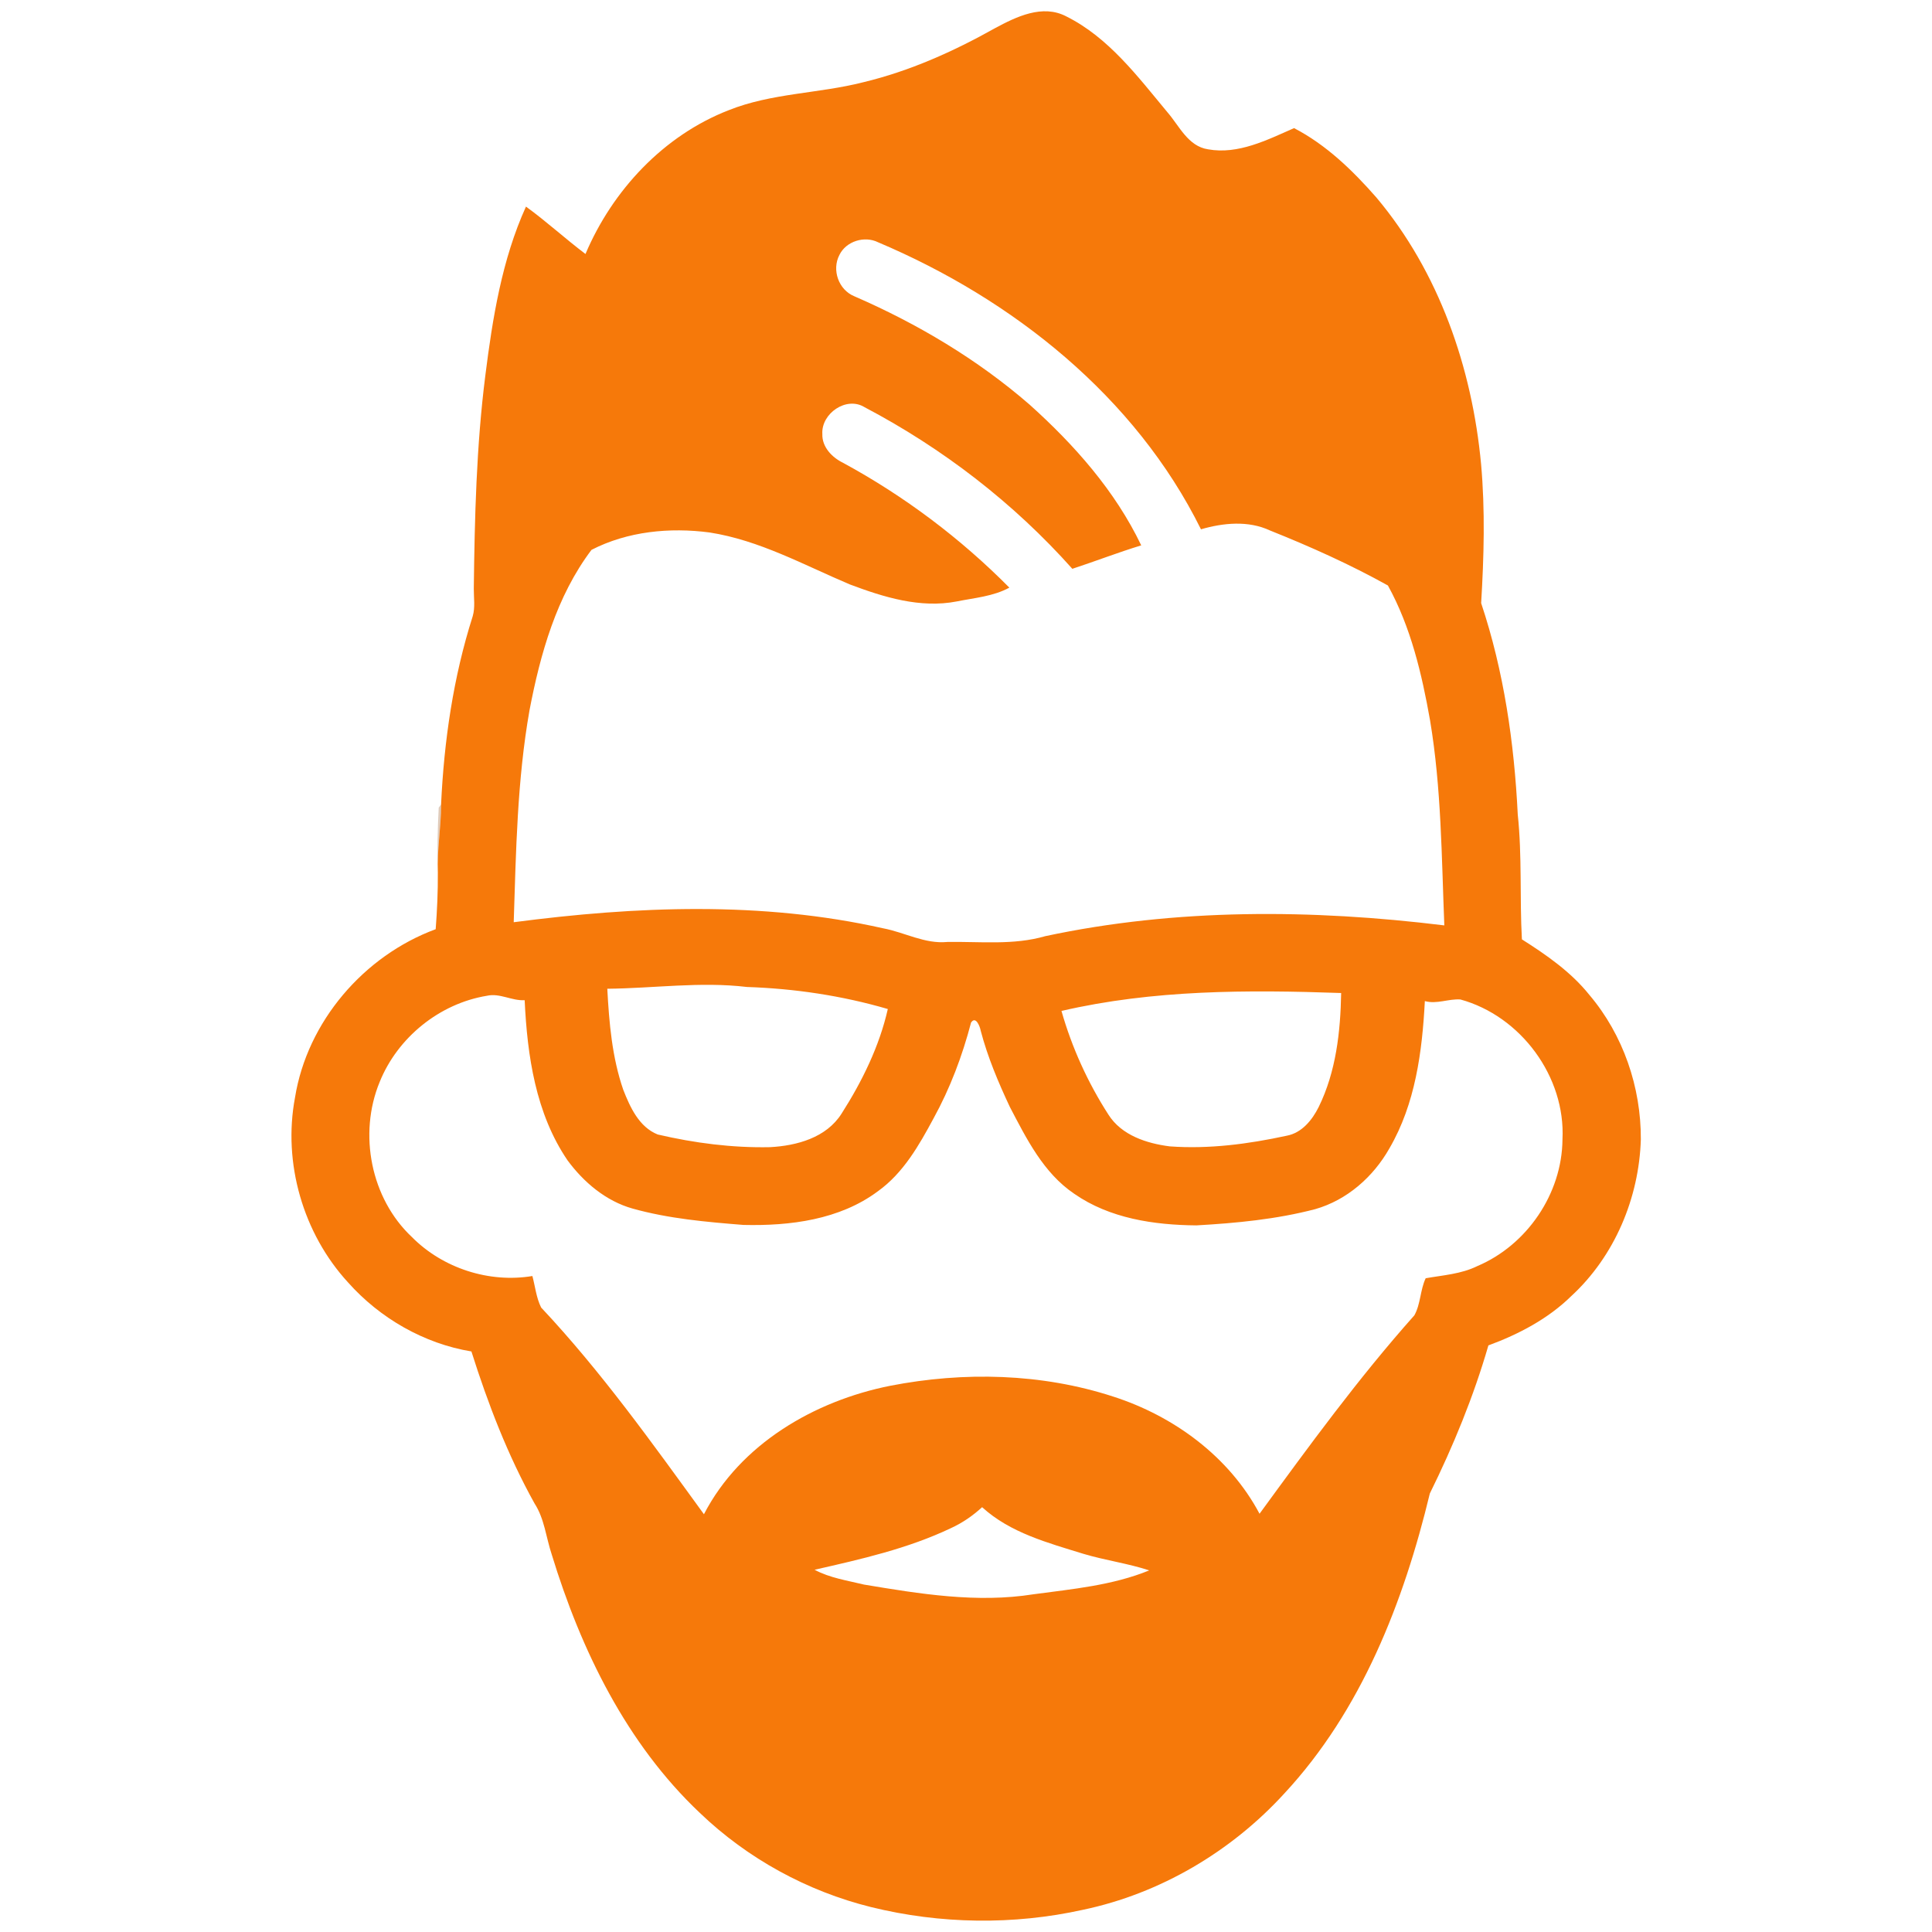 <?xml version="1.0" encoding="UTF-8" ?>
<!DOCTYPE svg PUBLIC "-//W3C//DTD SVG 1.1//EN" "http://www.w3.org/Graphics/SVG/1.1/DTD/svg11.dtd">
<svg width="512pt" height="512pt" viewBox="0 0 512 512" version="1.1" xmlns="http://www.w3.org/2000/svg">
<g id="#f6790aff">
<path fill="#f6790a" opacity="1.00" d=" M 263.65 7.49 C 269.32 4.44 276.26 1.03 282.59 4.35 C 293.80 9.94 301.52 20.30 309.36 29.72 C 312.54 33.37 314.83 38.77 320.15 39.57 C 328.13 41.01 335.82 37.08 342.94 33.95 C 351.47 38.38 358.46 45.16 364.74 52.32 C 381.37 72.09 390.12 97.49 392.50 122.98 C 393.60 135.21 393.26 147.57 392.52 159.83 C 398.55 177.88 401.29 196.87 402.22 215.84 C 403.39 226.84 402.71 237.92 403.32 248.94 C 409.80 253.05 416.33 257.57 421.21 263.67 C 430.18 274.26 434.90 288.12 434.84 301.95 C 434.37 317.45 427.90 332.88 416.43 343.45 C 410.26 349.51 402.49 353.58 394.44 356.55 C 390.52 370.08 385.16 383.16 378.92 395.79 C 371.99 424.56 360.78 453.32 340.36 475.29 C 326.29 490.69 307.47 501.81 287.02 506.11 C 268.57 510.20 249.19 509.92 230.85 505.40 C 213.90 501.20 198.10 492.54 185.49 480.46 C 166.02 462.08 153.96 437.28 146.22 411.97 C 144.71 407.46 144.30 402.49 141.66 398.43 C 134.57 385.69 129.32 372.03 124.93 358.15 C 112.37 356.08 100.67 349.34 92.23 339.85 C 80.31 326.88 74.91 308.17 78.18 290.86 C 81.42 270.73 96.43 253.27 115.46 246.25 C 115.84 241.25 116.07 236.23 116.03 231.21 C 115.79 225.18 116.91 219.22 116.89 213.21 C 117.67 196.34 120.13 179.44 125.27 163.32 C 125.97 160.93 125.54 158.42 125.56 155.97 C 125.79 137.11 126.24 118.23 128.62 99.49 C 130.54 84.28 133.01 68.82 139.39 54.75 C 144.83 58.70 149.79 63.26 155.16 67.31 C 162.30 50.43 175.87 35.91 193.10 29.21 C 204.48 24.65 216.96 24.81 228.72 21.81 C 241.02 18.87 252.65 13.66 263.65 7.49 M 222.46 67.55 C 220.37 71.53 222.23 76.82 226.42 78.52 C 243.15 85.79 259.02 95.23 272.82 107.20 C 284.67 117.83 295.53 130.08 302.44 144.53 C 296.29 146.40 290.29 148.74 284.18 150.74 C 268.61 133.27 249.79 118.78 229.10 107.90 C 224.29 104.94 217.60 109.59 217.93 115.02 C 217.81 118.46 220.51 121.24 223.42 122.65 C 239.63 131.45 254.51 142.63 267.49 155.73 C 263.22 158.06 258.24 158.44 253.54 159.39 C 243.87 161.27 234.17 158.25 225.19 154.87 C 213.04 149.73 201.25 143.16 188.04 141.11 C 177.47 139.72 166.32 140.80 156.75 145.72 C 147.47 158.01 143.19 173.28 140.33 188.20 C 137.05 206.76 136.75 225.62 136.14 244.40 C 168.57 240.15 201.93 238.78 234.04 246.01 C 239.75 247.08 245.09 250.21 251.04 249.63 C 259.71 249.48 268.56 250.55 277.02 248.09 C 311.73 240.68 347.67 240.94 382.76 245.24 C 382.03 227.09 381.99 208.86 378.98 190.90 C 376.81 178.61 373.88 166.16 367.81 155.16 C 357.78 149.58 347.24 144.85 336.58 140.59 C 330.85 137.90 324.18 138.55 318.27 140.27 C 300.83 105.07 268.41 79.31 232.71 64.21 C 229.12 62.42 224.24 63.90 222.46 67.55 M 160.94 262.03 C 161.42 271.04 162.20 280.21 165.17 288.80 C 166.99 293.44 169.35 298.66 174.29 300.65 C 184.03 302.92 194.05 304.22 204.07 304.01 C 211.17 303.63 219.01 301.50 223.03 295.11 C 228.47 286.59 233.04 277.28 235.28 267.40 C 223.16 263.86 210.57 261.98 197.95 261.56 C 185.63 260.09 173.28 261.91 160.94 262.03 M 281.30 267.91 C 284.06 277.61 288.28 286.90 293.74 295.38 C 297.21 300.87 303.87 303.02 309.99 303.80 C 320.40 304.56 330.82 303.18 340.98 300.98 C 345.00 300.24 347.76 296.81 349.48 293.34 C 354.06 284.00 355.24 273.44 355.42 263.16 C 330.66 262.29 305.56 262.28 281.30 267.91 M 100.61 286.75 C 94.94 300.50 98.25 317.60 109.17 327.84 C 117.35 336.10 129.63 340.07 141.09 338.16 C 141.83 340.94 142.11 343.90 143.41 346.51 C 159.34 363.47 172.89 382.50 186.55 401.29 C 196.19 382.67 215.83 371.25 235.90 367.25 C 255.41 363.45 276.02 363.92 294.99 370.10 C 311.11 375.28 325.76 386.05 333.79 401.16 C 346.90 383.21 360.02 365.19 374.82 348.58 C 376.50 345.56 376.35 341.87 377.82 338.75 C 382.42 337.94 387.21 337.64 391.48 335.54 C 404.66 329.97 413.95 316.34 414.07 301.99 C 414.93 285.36 403.03 269.26 387.02 264.87 C 383.87 264.65 380.77 266.18 377.60 265.30 C 376.90 278.71 375.08 292.56 368.19 304.36 C 363.93 311.89 356.97 318.03 348.57 320.43 C 338.28 323.13 327.64 324.14 317.05 324.74 C 305.82 324.64 294.08 322.91 284.67 316.35 C 276.52 310.84 272.04 301.79 267.61 293.33 C 264.55 286.80 261.72 280.11 259.89 273.12 C 259.72 272.11 258.61 269.10 257.34 270.99 C 255.03 279.81 251.79 288.41 247.39 296.40 C 243.55 303.53 239.39 310.87 232.66 315.69 C 222.50 323.27 209.35 324.91 197.02 324.62 C 187.15 323.83 177.20 322.96 167.63 320.28 C 160.57 318.29 154.70 313.33 150.41 307.51 C 141.95 295.10 139.73 279.74 139.04 265.06 C 135.61 265.27 132.46 263.11 129.04 263.89 C 116.47 265.95 105.36 274.95 100.61 286.75 M 260.27 399.42 C 257.81 401.68 255.04 403.59 251.99 404.98 C 240.57 410.41 228.14 413.22 215.87 416.00 C 219.91 418.18 224.55 418.85 228.97 419.93 C 243.78 422.40 258.91 424.88 273.89 422.50 C 284.23 421.11 294.82 420.15 304.56 416.17 C 298.87 414.30 292.89 413.51 287.15 411.79 C 277.75 408.88 267.72 406.23 260.27 399.42 Z" />
</g>
<g id="#a05e2854">
<path fill="#a05e28" opacity="0.33" d=" M 116.27 214.02 C 116.42 213.81 116.73 213.41 116.89 213.21 C 116.91 219.22 115.79 225.18 116.03 231.21 C 115.82 225.48 115.97 219.73 116.27 214.02 Z" />
</g>
</svg>

